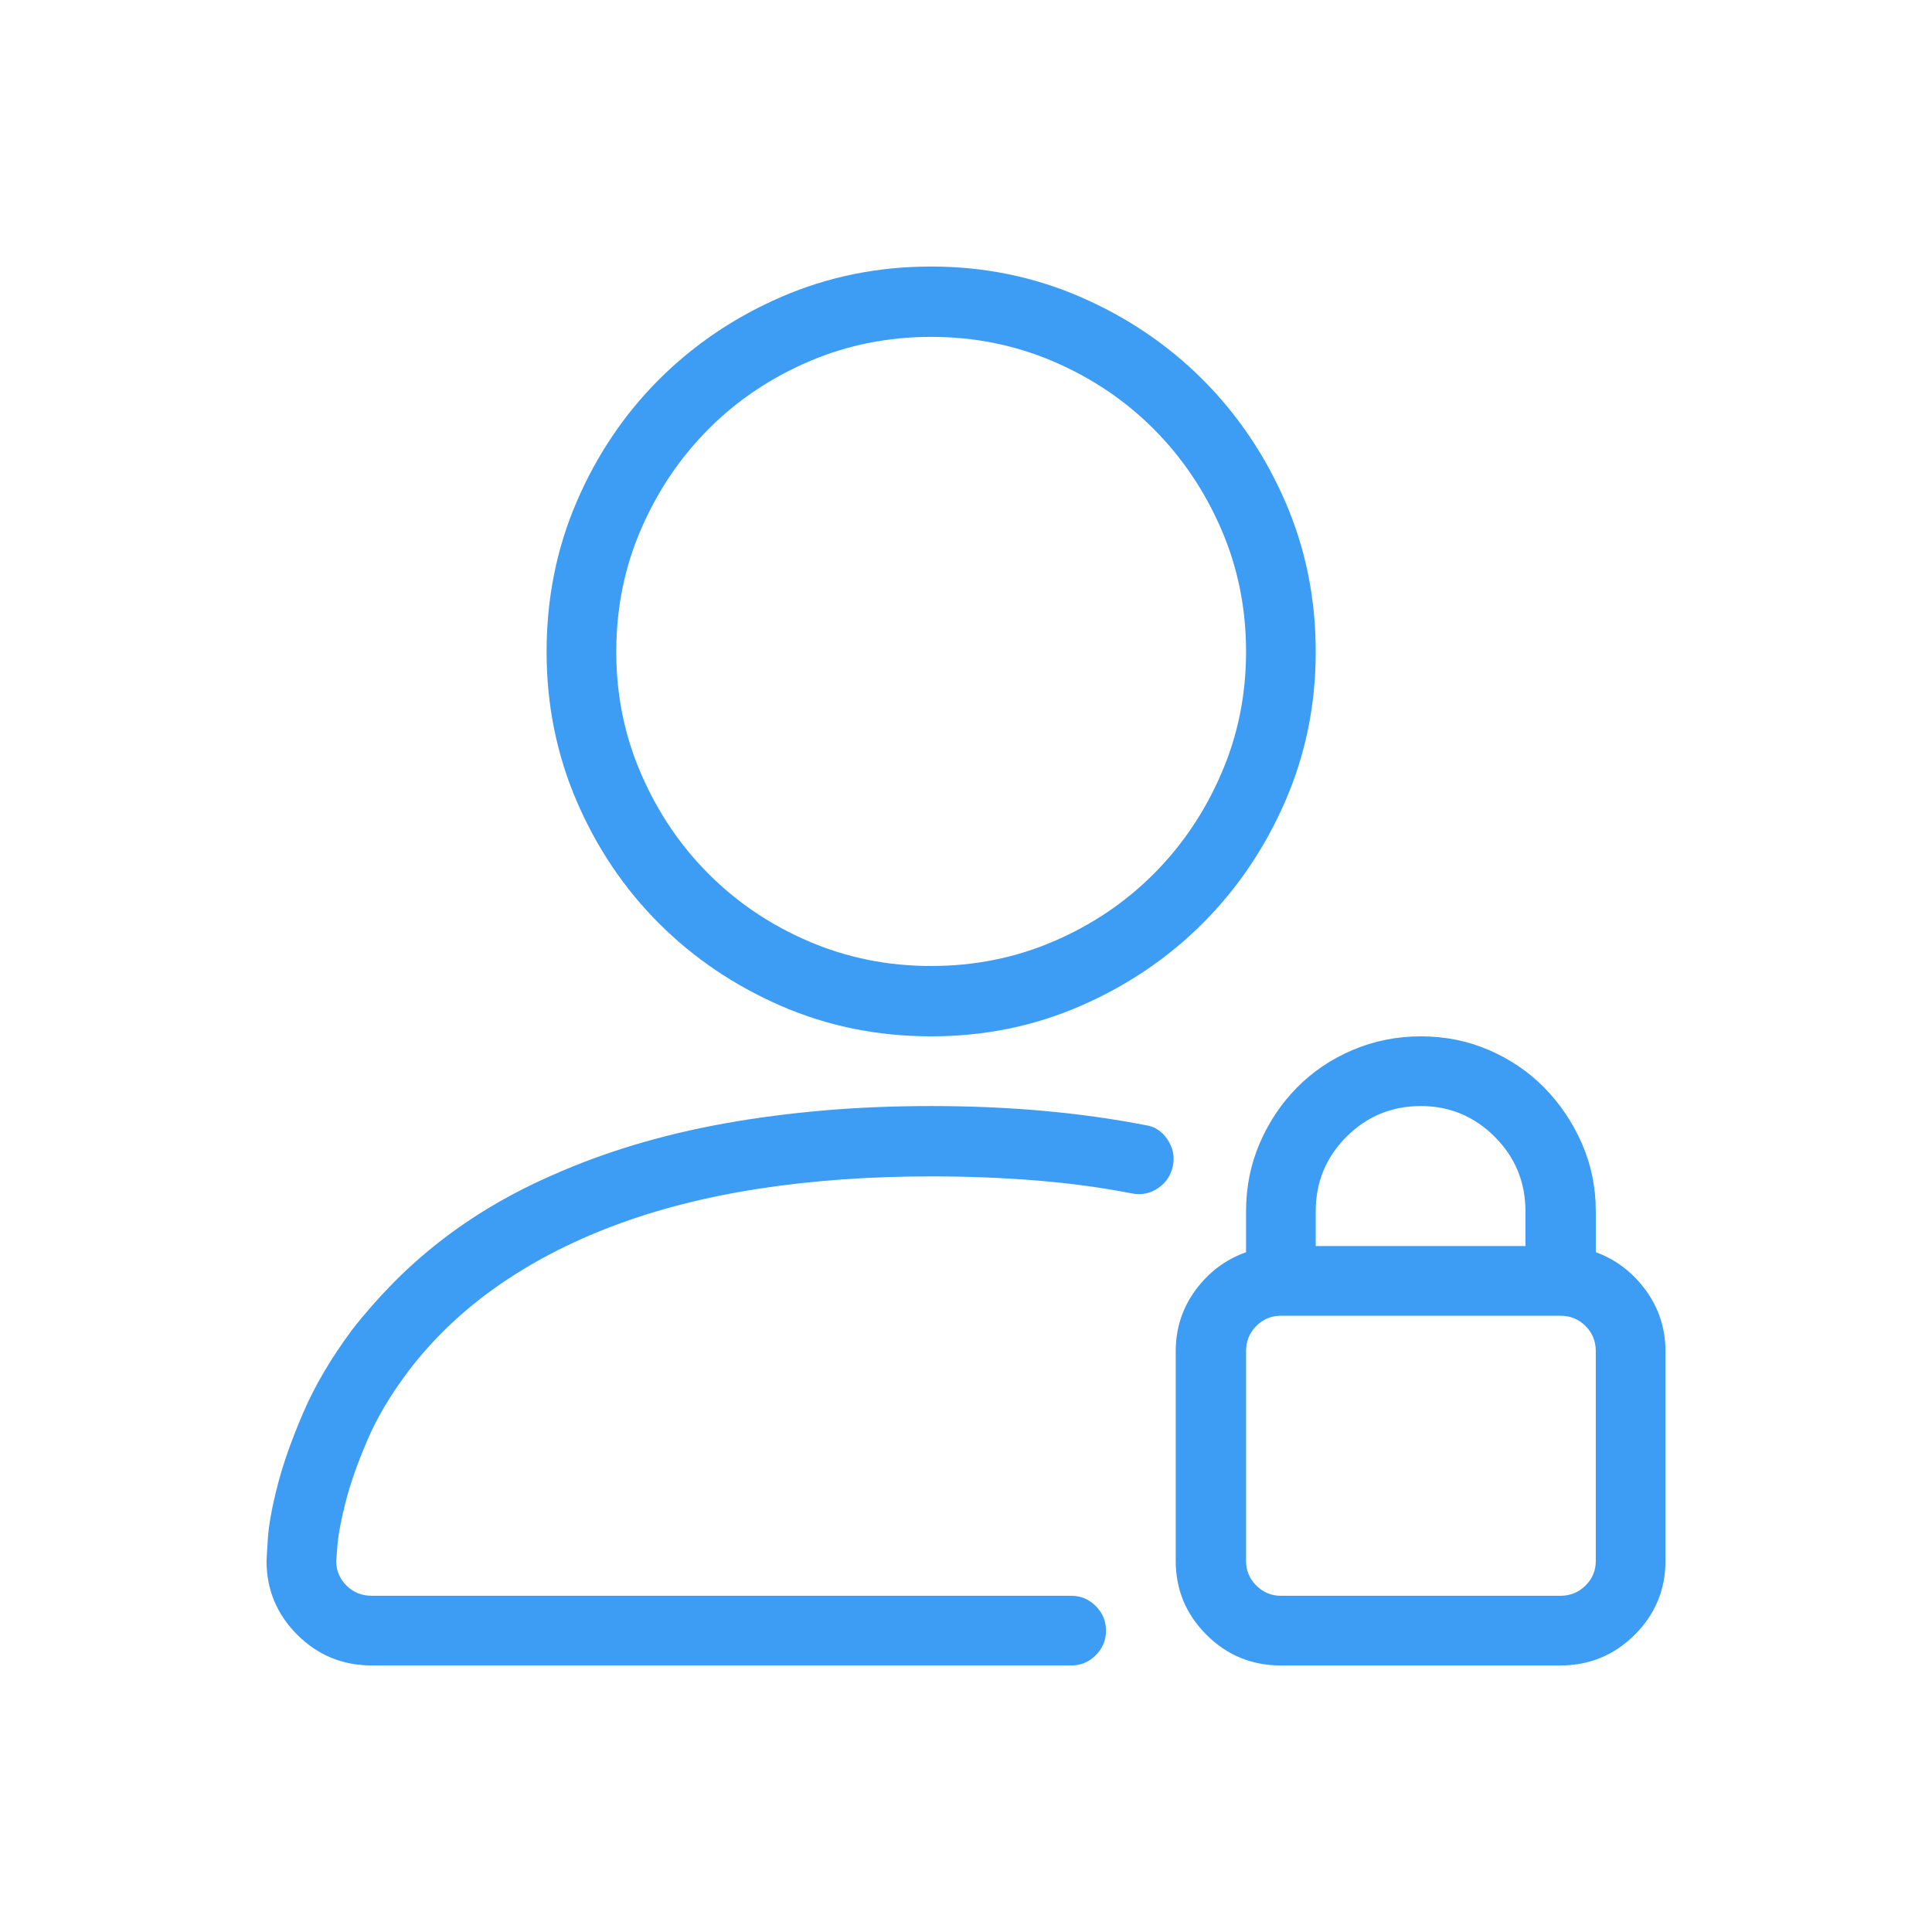 <?xml version="1.0" standalone="no"?><!DOCTYPE svg PUBLIC "-//W3C//DTD SVG 1.1//EN" "http://www.w3.org/Graphics/SVG/1.1/DTD/svg11.dtd"><svg width="100%" height="100%" viewBox="0 0 49 49" version="1.1" xmlns="http://www.w3.org/2000/svg" xmlns:xlink="http://www.w3.org/1999/xlink" xml:space="preserve" style="fill-rule:evenodd;clip-rule:evenodd;stroke-linejoin:round;stroke-miterlimit:1.414;"><path id="Fill-1" d="M37.909,28.831c0.519,0.52 0.78,1.149 0.78,1.888l0,0.884l-5.319,0l0,-0.884c0,-0.739 0.26,-1.368 0.779,-1.888c0.52,-0.519 1.149,-0.779 1.889,-0.779c0.727,0 1.351,0.26 1.871,0.779ZM40.213,40.213c-0.174,0.173 -0.387,0.26 -0.641,0.26l-7.086,0c-0.242,0 -0.45,-0.087 -0.624,-0.26c-0.173,-0.173 -0.259,-0.381 -0.259,-0.624l0,-5.318c0,-0.254 0.086,-0.468 0.259,-0.641c0.174,-0.173 0.382,-0.26 0.624,-0.26l7.086,0c0.254,0 0.467,0.087 0.641,0.26c0.173,0.173 0.26,0.387 0.26,0.641l0,5.318c0,0.243 -0.087,0.451 -0.26,0.624ZM40.473,30.719c0,-0.612 -0.119,-1.186 -0.355,-1.723c-0.238,-0.538 -0.555,-1.007 -0.953,-1.412c-0.399,-0.404 -0.867,-0.722 -1.404,-0.953c-0.537,-0.231 -1.112,-0.347 -1.723,-0.347c-0.613,0 -1.19,0.116 -1.733,0.347c-0.543,0.231 -1.013,0.549 -1.412,0.953c-0.398,0.405 -0.713,0.874 -0.944,1.412c-0.231,0.537 -0.346,1.111 -0.346,1.723l0,1.04c-0.52,0.185 -0.947,0.506 -1.282,0.961c-0.336,0.457 -0.502,0.974 -0.502,1.551l0,5.318c0,0.728 0.259,1.352 0.779,1.872c0.52,0.519 1.149,0.779 1.888,0.779l7.086,0c0.738,0 1.368,-0.26 1.889,-0.779c0.519,-0.52 0.779,-1.144 0.779,-1.872l0,-5.318c0,-0.577 -0.168,-1.094 -0.502,-1.551c-0.336,-0.455 -0.757,-0.776 -1.265,-0.961l0,-1.04ZM20.515,9.168c-0.97,0.416 -1.816,0.985 -2.538,1.707c-0.722,0.722 -1.294,1.568 -1.715,2.538c-0.422,0.97 -0.632,2.01 -0.632,3.118c0,1.097 0.21,2.131 0.632,3.101c0.421,0.97 0.993,1.817 1.715,2.538c0.722,0.722 1.568,1.291 2.538,1.707c0.97,0.416 2.004,0.623 3.101,0.623c1.097,0 2.131,-0.207 3.101,-0.623c0.97,-0.416 1.816,-0.985 2.538,-1.707c0.722,-0.721 1.294,-1.568 1.715,-2.538c0.422,-0.97 0.633,-2.004 0.633,-3.101c0,-1.108 -0.211,-2.148 -0.633,-3.118c-0.421,-0.97 -0.993,-1.816 -1.715,-2.538c-0.722,-0.722 -1.568,-1.291 -2.538,-1.707c-0.97,-0.416 -2.004,-0.624 -3.101,-0.624c-1.097,0 -2.131,0.208 -3.101,0.624ZM19.814,25.514c-1.184,-0.514 -2.218,-1.213 -3.102,-2.096c-0.883,-0.884 -1.579,-1.917 -2.087,-3.102c-0.509,-1.183 -0.762,-2.445 -0.762,-3.785c0,-1.351 0.253,-2.619 0.762,-3.803c0.508,-1.183 1.204,-2.217 2.087,-3.101c0.884,-0.883 1.918,-1.582 3.102,-2.096c1.183,-0.513 2.451,-0.771 3.802,-0.771c1.34,0 2.602,0.258 3.786,0.771c1.183,0.514 2.217,1.213 3.101,2.096c0.883,0.884 1.582,1.918 2.096,3.101c0.514,1.184 0.771,2.452 0.771,3.803c0,1.34 -0.257,2.602 -0.771,3.785c-0.514,1.185 -1.213,2.218 -2.096,3.102c-0.884,0.883 -1.918,1.582 -3.101,2.096c-1.184,0.514 -2.446,0.77 -3.786,0.77c-1.351,0 -2.619,-0.256 -3.802,-0.77ZM9.428,42.24c-0.74,0 -1.369,-0.26 -1.889,-0.779c-0.519,-0.52 -0.779,-1.144 -0.779,-1.872c0,-0.034 0.011,-0.224 0.034,-0.571c0.023,-0.347 0.104,-0.791 0.243,-1.334c0.138,-0.543 0.355,-1.158 0.65,-1.845c0.294,-0.687 0.707,-1.389 1.238,-2.105c0.323,-0.416 0.67,-0.811 1.04,-1.187c0.369,-0.375 0.765,-0.727 1.186,-1.056c0.422,-0.329 0.872,-0.636 1.352,-0.919c0.479,-0.283 0.985,-0.539 1.516,-0.771c0.646,-0.288 1.334,-0.542 2.061,-0.762c0.728,-0.219 1.493,-0.401 2.296,-0.546c0.803,-0.144 1.64,-0.253 2.512,-0.329c0.871,-0.075 1.781,-0.112 2.728,-0.112c0.982,0 1.926,0.04 2.833,0.121c0.906,0.081 1.776,0.203 2.607,0.364c0.231,0.034 0.416,0.156 0.555,0.364c0.138,0.208 0.184,0.427 0.138,0.658c-0.046,0.242 -0.17,0.433 -0.372,0.571c-0.203,0.139 -0.425,0.185 -0.667,0.139c-0.762,-0.15 -1.571,-0.26 -2.426,-0.329c-0.854,-0.069 -1.744,-0.104 -2.668,-0.104c-1.559,0 -3.014,0.104 -4.366,0.312c-1.35,0.208 -2.584,0.523 -3.698,0.944c-1.115,0.422 -2.108,0.942 -2.98,1.559c-0.872,0.618 -1.614,1.331 -2.226,2.14c-0.451,0.601 -0.797,1.187 -1.039,1.759c-0.244,0.571 -0.423,1.082 -0.538,1.532c-0.115,0.451 -0.185,0.812 -0.208,1.083c-0.023,0.272 -0.034,0.413 -0.034,0.424c0,0.243 0.087,0.451 0.259,0.624c0.174,0.173 0.387,0.26 0.642,0.26l17.74,0c0.242,0 0.45,0.087 0.623,0.26c0.173,0.174 0.26,0.381 0.26,0.624c0,0.242 -0.087,0.45 -0.26,0.623c-0.173,0.174 -0.381,0.26 -0.623,0.26l-17.74,0Z" style="fill:#3d9cf3;"/></svg>